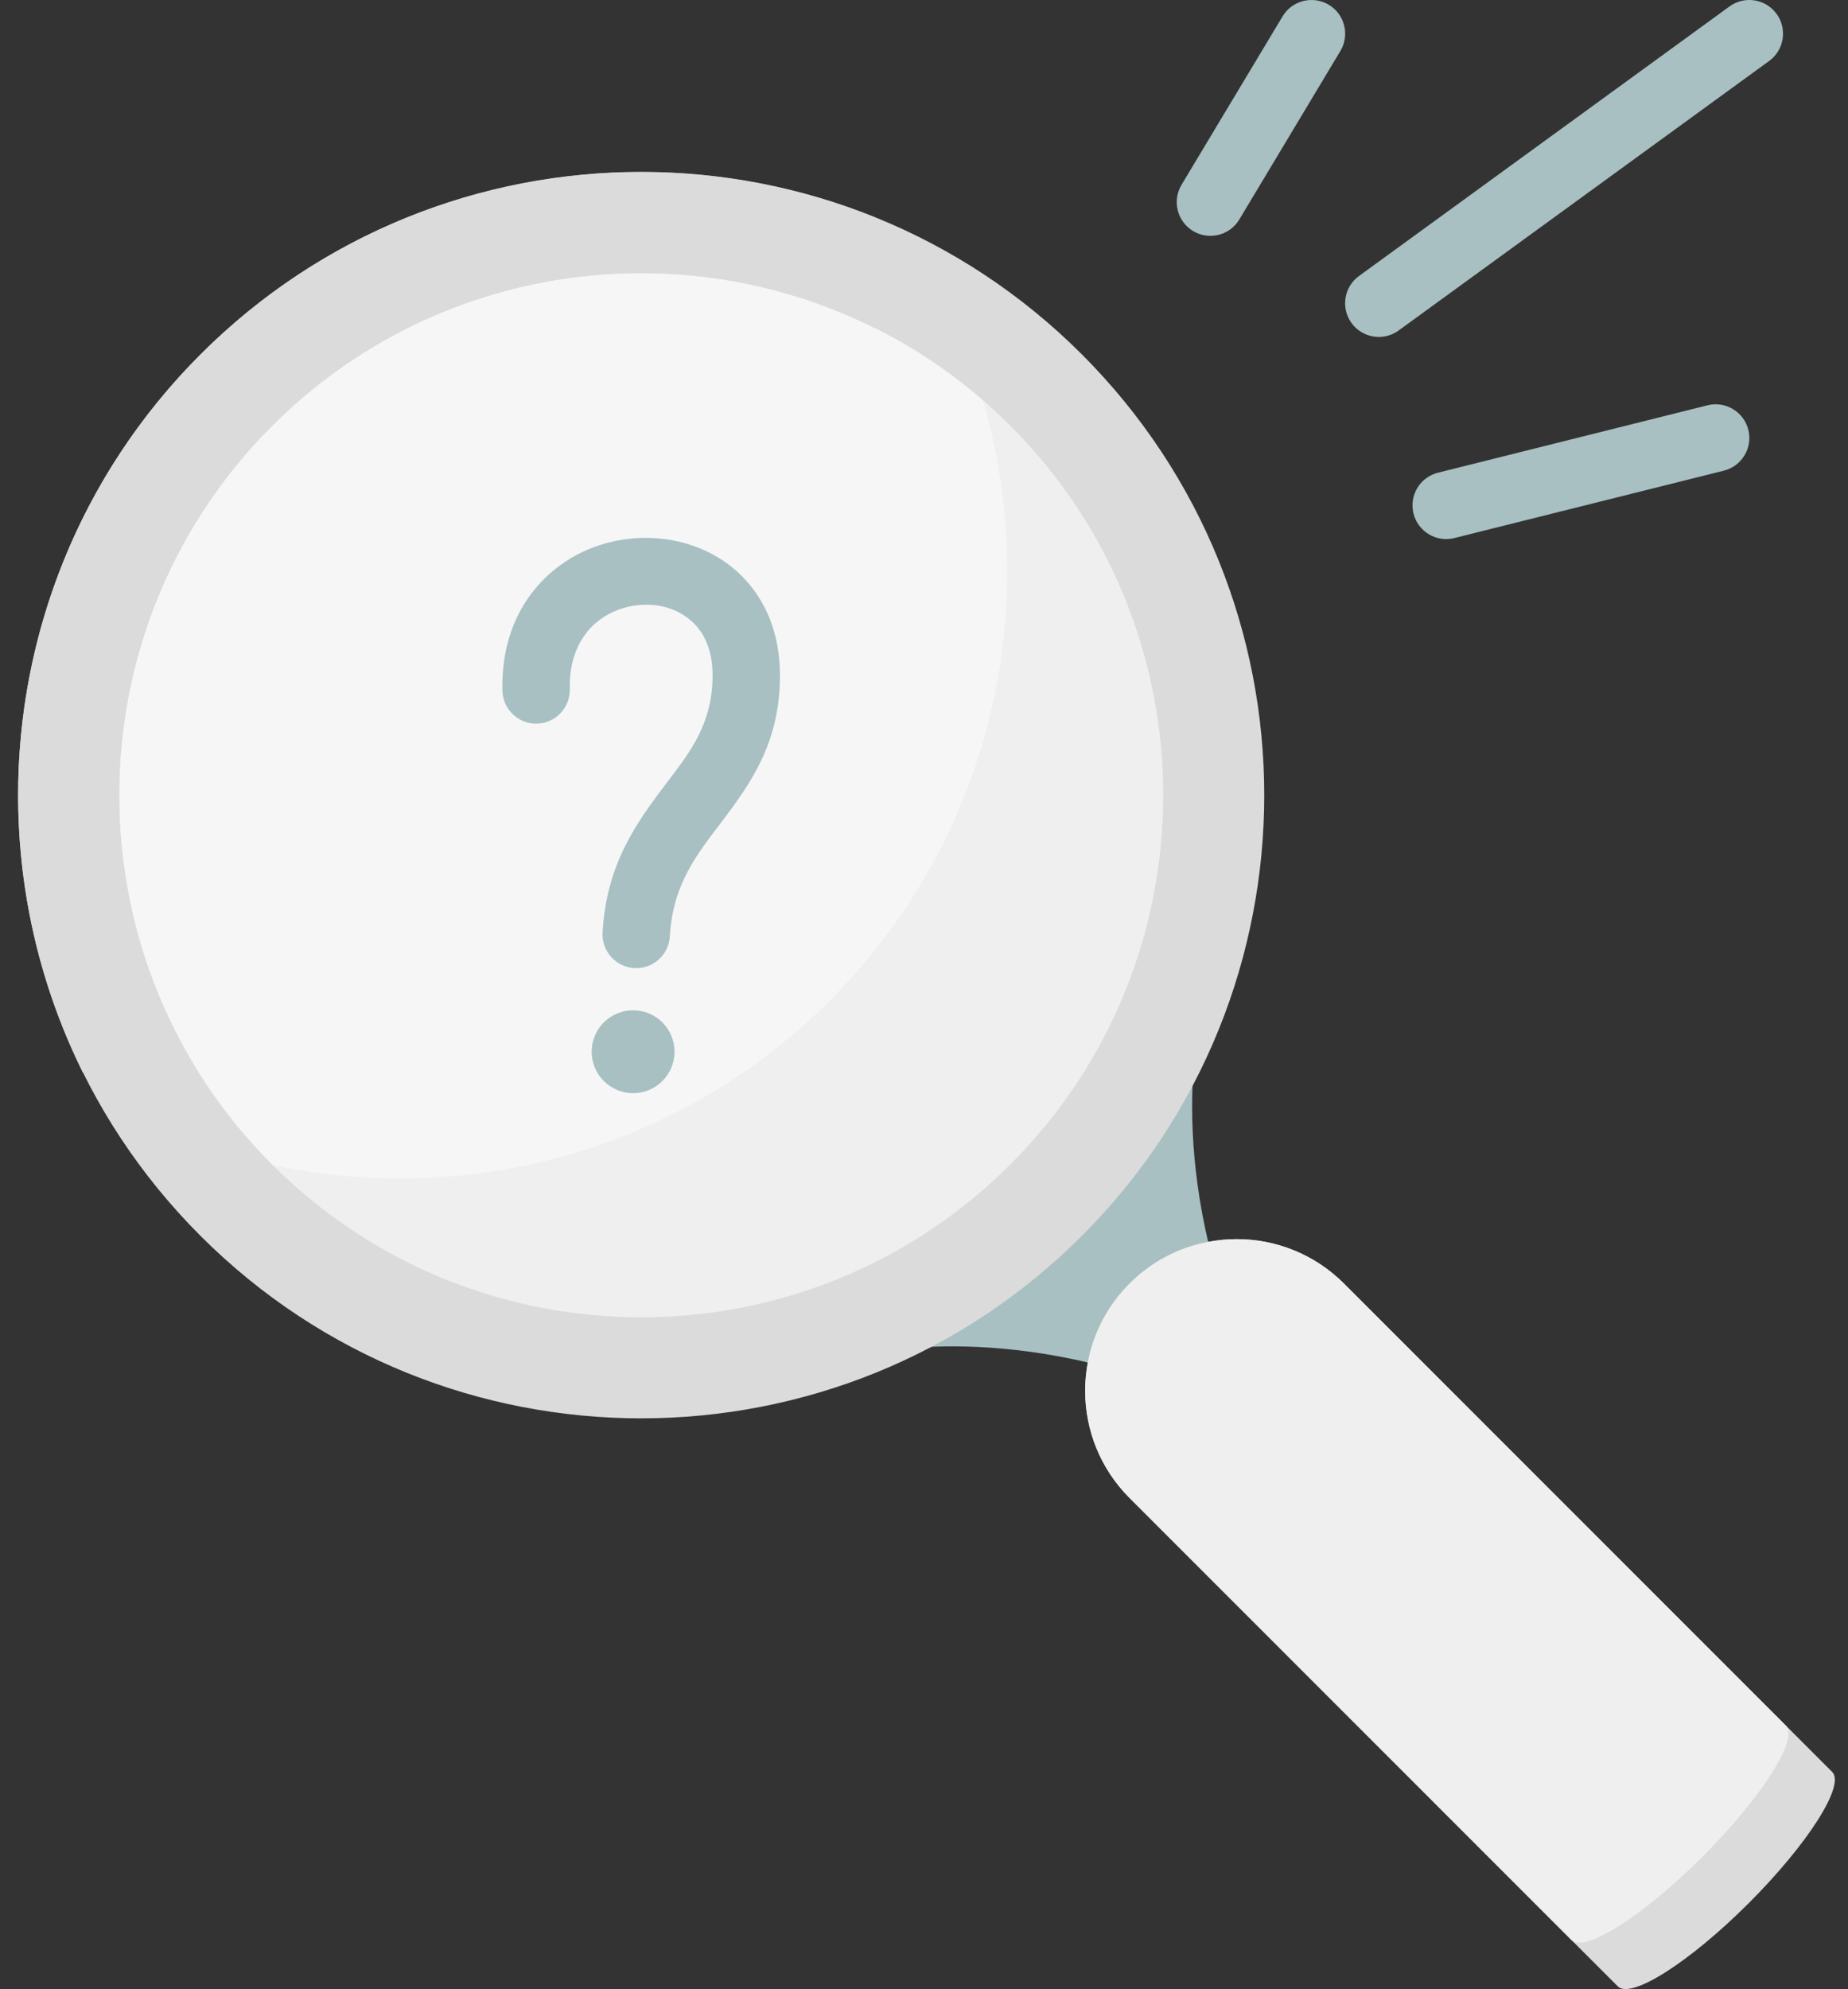 <svg width="92" height="99" viewBox="0 0 92 99" fill="none" xmlns="http://www.w3.org/2000/svg">
<rect x="0" y="0" width="92" height="99" fill="#333333" stroke="none"/>
<path fill-rule="evenodd" clip-rule="evenodd" d="M59.958 49.832L42.17 67.618C42.17 67.618 48.495 65.643 57.586 68.804C59.116 69.335 61.675 66.776 61.143 65.247C57.982 56.156 59.958 49.832 59.958 49.832Z" fill="#A8C0C2"/>
<path fill-rule="evenodd" clip-rule="evenodd" d="M12.356 20.017C23.156 9.218 40.689 9.218 51.489 20.017C62.287 30.816 62.287 48.349 51.489 59.149C40.689 69.947 23.156 69.947 12.356 59.149C1.558 48.349 1.558 30.816 12.356 20.017Z" fill="#F6F6F7"/>
<path fill-rule="evenodd" clip-rule="evenodd" d="M47.908 16.992C49.162 17.883 50.36 18.89 51.485 20.014C62.283 30.814 62.283 48.347 51.485 59.147C40.685 69.945 23.152 69.945 12.353 59.147C11.717 58.509 11.118 57.85 10.557 57.171C21.024 60.572 32.988 58.117 41.299 49.806C50.164 40.941 52.367 27.921 47.908 16.992Z" fill="#EFEFEF"/>
<path fill-rule="evenodd" clip-rule="evenodd" d="M9.983 17.636C22.091 5.528 41.75 5.528 53.858 17.636C65.966 29.743 65.966 49.403 53.858 61.51C41.75 73.618 22.091 73.618 9.983 61.51C-2.125 49.403 -2.125 29.743 9.983 17.636ZM13.54 21.192C23.684 11.048 40.157 11.048 50.301 21.192C60.445 31.337 60.445 47.809 50.301 57.953C40.157 68.098 23.684 68.098 13.54 57.953C3.396 47.809 3.396 31.337 13.54 21.192Z" fill="#DBDBDB"/>
<path fill-rule="evenodd" clip-rule="evenodd" d="M4.126 53.38C-1.63 41.777 0.322 27.308 9.983 17.647C19.056 8.574 32.368 6.3 43.568 10.825C43.649 11.853 43.691 12.894 43.691 13.946C43.691 14.757 43.666 15.564 43.617 16.366C33.872 11.459 21.674 13.072 13.54 21.204C4.919 29.825 3.624 43.018 9.66 53.013C7.892 53.254 6.088 53.38 4.256 53.38H4.126Z" fill="#DBDBDB"/>
<path fill-rule="evenodd" clip-rule="evenodd" d="M56.233 74.554C53.287 71.608 53.287 66.83 56.233 63.882C59.18 60.935 63.959 60.935 66.906 63.882L91.215 88.191C91.869 88.845 90.009 91.768 87.065 94.713C84.12 97.658 81.197 99.518 80.543 98.864L56.233 74.554Z" fill="#DBDBDB"/>
<path fill-rule="evenodd" clip-rule="evenodd" d="M56.233 74.554C53.287 71.608 53.287 66.83 56.233 63.882C59.18 60.935 63.959 60.935 66.906 63.882L88.908 85.884C89.562 86.538 87.702 89.461 84.757 92.406C81.812 95.35 78.889 97.21 78.235 96.556L56.233 74.554Z" fill="#EFEFEF"/>
<path fill-rule="evenodd" clip-rule="evenodd" d="M28.366 34.3C28.328 32.702 28.928 31.534 29.854 30.85C31.31 29.777 33.485 29.822 34.665 31.152C35.172 31.724 35.465 32.532 35.474 33.555C35.494 36.009 34.343 37.442 33.216 38.926C31.7 40.927 30.186 42.983 29.998 46.416C29.948 47.342 30.659 48.132 31.583 48.182C32.507 48.232 33.298 47.523 33.349 46.599C33.49 43.991 34.737 42.472 35.889 40.952C37.432 38.918 38.856 36.889 38.828 33.528C38.811 31.553 38.152 30.028 37.172 28.925C34.885 26.349 30.684 26.071 27.863 28.15C26.173 29.398 24.944 31.464 25.012 34.379C25.034 35.304 25.804 36.037 26.73 36.015C27.654 35.993 28.388 35.225 28.366 34.3Z" fill="#A8C0C2"/>
<path d="M31.518 54.407C32.657 54.407 33.581 53.483 33.581 52.344C33.581 51.205 32.657 50.281 31.518 50.281C30.379 50.281 29.455 51.205 29.455 52.344C29.455 53.483 30.379 54.407 31.518 54.407Z" fill="#A8C0C2"/>
<path fill-rule="evenodd" clip-rule="evenodd" d="M61.697 10.924L66.728 2.539C67.204 1.746 66.948 0.714 66.153 0.238C65.359 -0.236 64.328 0.02 63.852 0.813L58.821 9.198C58.345 9.993 58.603 11.024 59.396 11.499C60.191 11.975 61.221 11.719 61.697 10.924Z" fill="#A8C0C2"/>
<path fill-rule="evenodd" clip-rule="evenodd" d="M69.628 16.449L88.075 3.034C88.823 2.489 88.989 1.439 88.445 0.691C87.9 -0.059 86.85 -0.223 86.102 0.32L67.656 13.736C66.906 14.281 66.742 15.331 67.285 16.079C67.83 16.828 68.88 16.993 69.628 16.449Z" fill="#A8C0C2"/>
<path fill-rule="evenodd" clip-rule="evenodd" d="M72.401 26.779L85.817 23.425C86.716 23.2 87.263 22.29 87.038 21.391C86.813 20.494 85.903 19.947 85.004 20.172L71.588 23.526C70.691 23.75 70.144 24.661 70.369 25.56C70.594 26.457 71.504 27.004 72.401 26.779Z" fill="#A8C0C2"/>
</svg>

